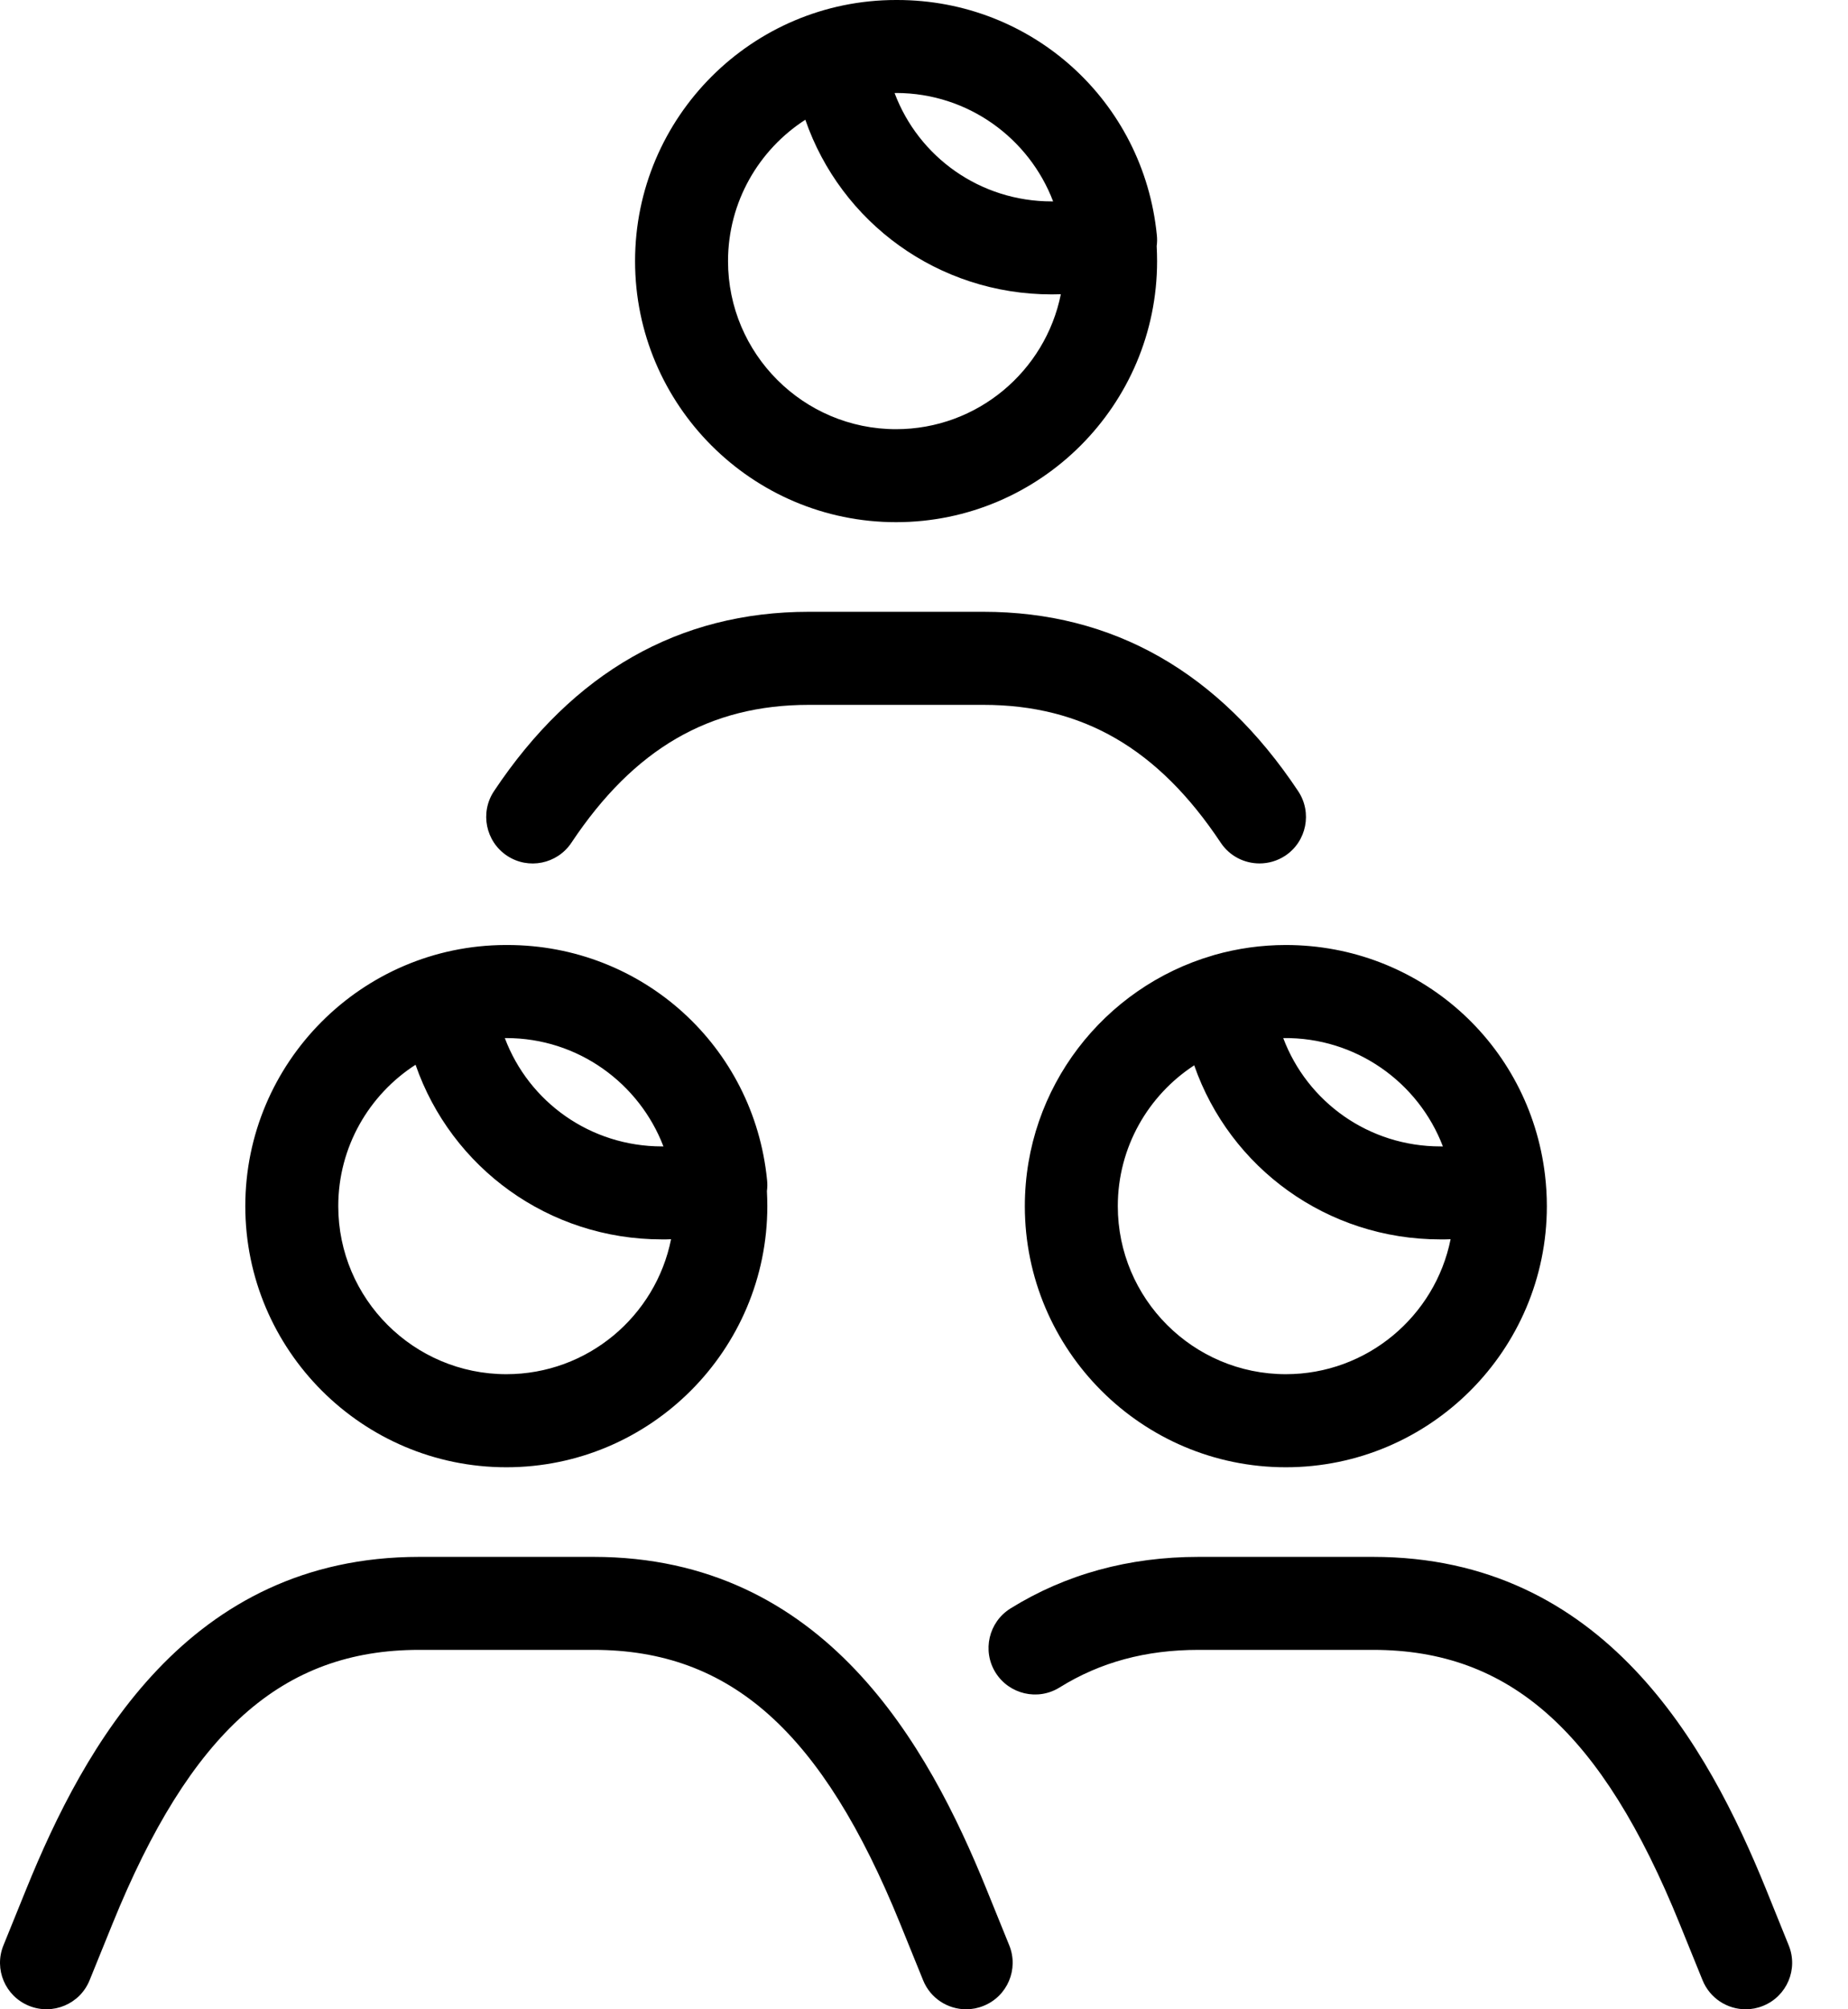 <svg width="23" height="25" viewBox="0 0 23 25" fill="none" xmlns="http://www.w3.org/2000/svg">
<path d="M21.727 25C21.498 25 21.282 24.864 21.19 24.639L20.906 23.939C19.936 21.548 18.794 20.528 17.088 20.528H14.918C14.26 20.528 13.694 20.681 13.187 20.996C12.916 21.165 12.559 21.081 12.39 20.81C12.222 20.539 12.305 20.182 12.576 20.013C13.262 19.587 14.05 19.371 14.918 19.371H17.088C19.968 19.371 21.258 21.73 21.979 23.504L22.262 24.204C22.383 24.5 22.24 24.837 21.944 24.957C21.873 24.986 21.799 25 21.727 25ZM12.025 25C11.796 25 11.58 24.864 11.489 24.639L11.205 23.939C10.234 21.548 9.093 20.528 7.387 20.528H5.217C3.511 20.528 2.369 21.548 1.399 23.939L1.115 24.639C0.995 24.935 0.657 25.077 0.361 24.957C0.065 24.837 -0.078 24.5 0.043 24.204L0.327 23.504C1.047 21.73 2.337 19.371 5.217 19.371H7.387C10.267 19.371 11.557 21.729 12.277 23.504L12.561 24.204C12.681 24.5 12.539 24.837 12.242 24.957C12.171 24.986 12.097 25 12.025 25ZM16.003 18.256C14.212 18.256 12.755 16.798 12.755 15.007C12.755 13.532 13.742 12.284 15.091 11.889C15.098 11.886 15.106 11.884 15.113 11.882C15.402 11.8 15.701 11.758 16.003 11.758C17.66 11.758 19.035 12.984 19.229 14.62C19.244 14.747 19.252 14.876 19.252 15.007C19.252 16.798 17.795 18.256 16.003 18.256ZM14.863 13.255C14.291 13.628 13.912 14.274 13.912 15.007C13.912 16.16 14.85 17.098 16.003 17.098C17.015 17.098 17.862 16.375 18.054 15.419C18.012 15.421 17.97 15.421 17.928 15.421C16.516 15.421 15.308 14.531 14.863 13.255ZM15.971 12.916C16.271 13.712 17.036 14.264 17.928 14.264C17.938 14.264 17.948 14.264 17.958 14.264C17.654 13.467 16.875 12.904 15.971 12.916ZM6.302 18.256C4.51 18.256 3.053 16.798 3.053 15.007C3.053 13.219 4.504 11.764 6.29 11.758C6.298 11.758 6.307 11.758 6.315 11.758C7.993 11.758 9.383 13.016 9.547 14.684C9.552 14.73 9.551 14.776 9.545 14.82C9.548 14.882 9.55 14.944 9.55 15.007C9.55 16.798 8.093 18.256 6.302 18.256ZM5.172 13.248C4.594 13.62 4.21 14.27 4.21 15.007C4.21 16.16 5.149 17.098 6.302 17.098C7.314 17.098 8.16 16.376 8.352 15.419C8.315 15.421 8.277 15.421 8.24 15.421C6.825 15.421 5.616 14.527 5.172 13.248ZM6.283 12.916C6.582 13.712 7.348 14.264 8.24 14.264C8.245 14.264 8.251 14.264 8.257 14.264C7.956 13.477 7.193 12.916 6.302 12.916C6.295 12.916 6.289 12.916 6.283 12.916ZM15.676 10.743C15.488 10.743 15.305 10.653 15.193 10.485C14.415 9.315 13.476 8.77 12.238 8.77H10.068C8.83 8.77 7.891 9.315 7.112 10.485C6.935 10.751 6.576 10.824 6.31 10.647C6.044 10.47 5.971 10.11 6.148 9.844C7.134 8.363 8.452 7.612 10.068 7.612H12.238C13.853 7.612 15.172 8.363 16.157 9.844C16.334 10.11 16.262 10.47 15.996 10.647C15.897 10.712 15.786 10.743 15.676 10.743ZM11.152 6.497C9.361 6.497 7.904 5.04 7.904 3.249C7.904 1.457 9.361 0 11.152 0C11.157 0 11.161 0 11.166 0C12.844 0 14.233 1.258 14.398 2.926C14.403 2.972 14.402 3.017 14.396 3.062C14.399 3.123 14.401 3.186 14.401 3.249C14.401 5.04 12.944 6.497 11.152 6.497ZM10.023 1.49C9.445 1.862 9.061 2.512 9.061 3.249C9.061 4.402 9.999 5.34 11.152 5.34C12.165 5.34 13.011 4.617 13.203 3.661C13.165 3.662 13.128 3.663 13.09 3.663C11.676 3.663 10.466 2.769 10.023 1.49ZM11.134 1.158C11.433 1.954 12.198 2.506 13.09 2.506C13.096 2.506 13.102 2.506 13.107 2.506C12.808 1.72 12.048 1.16 11.159 1.157C11.151 1.157 11.142 1.157 11.134 1.158Z" fill="black"/>
</svg>
